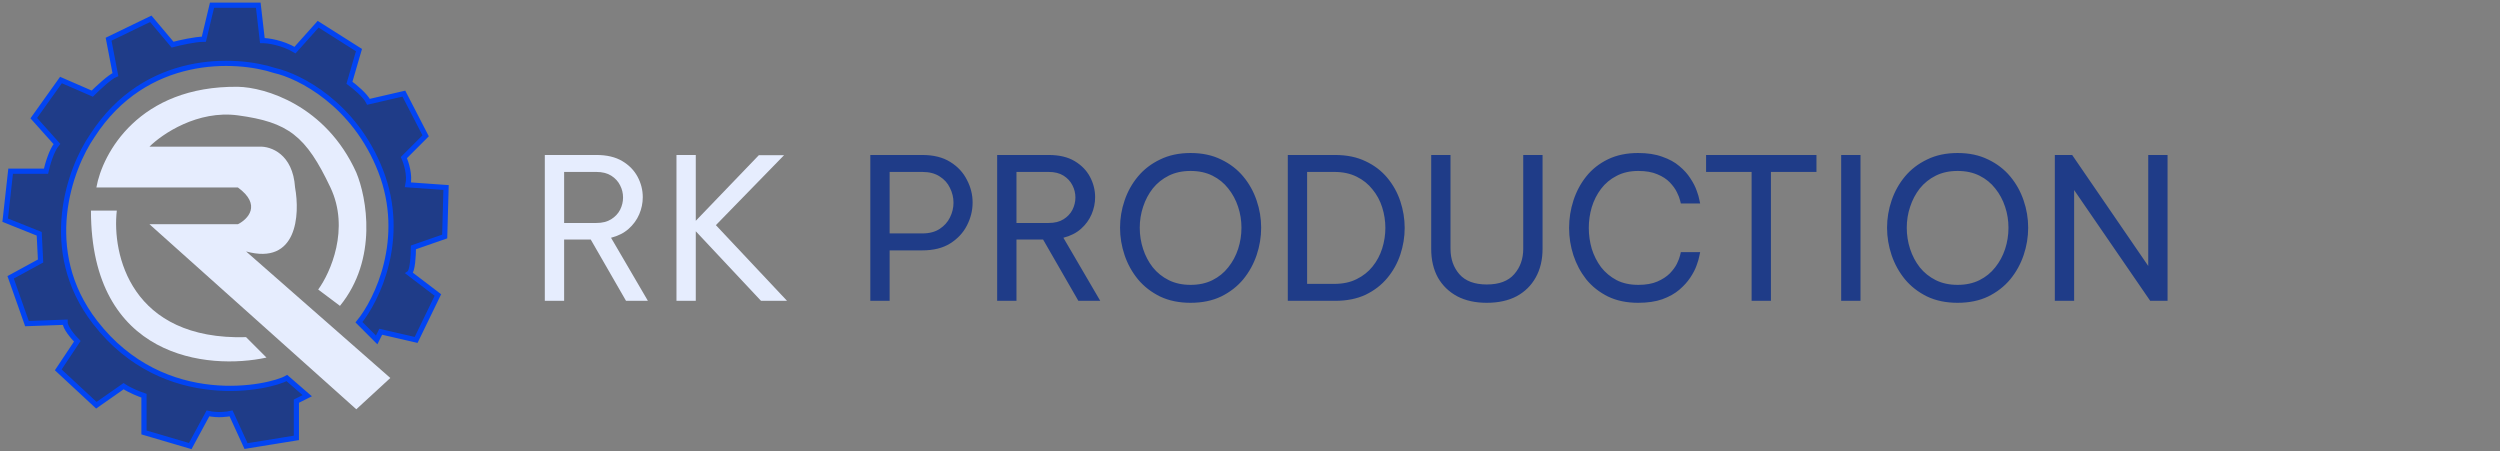 <svg width="482" height="87" viewBox="0 0 482 87" fill="none" xmlns="http://www.w3.org/2000/svg">
<rect x="0" y="0" width="482" height="87" fill="#808080" stroke="none"/>
<path d="M17.536 40.606C17.536 69.15 40.098 71.388 51.379 68.94L47.444 65.004C25.197 65.634 21.559 49.002 22.521 40.606H17.536Z" fill="#E6EDFE"/>
<path d="M28.817 43.23L68.694 78.909L75.252 72.875L47.444 48.477C57.308 51.205 57.85 41.394 56.888 36.147C56.468 29.64 52.166 28.189 50.067 28.276H28.817C31.266 25.828 38.104 21.193 45.87 22.242C55.576 23.554 58.987 26.177 63.709 36.147C67.487 44.122 63.709 52.587 61.348 55.822L65.545 58.971C72.891 49.946 70.705 38.071 68.694 33.261C62.817 20.248 51.029 16.82 45.87 16.733C26.771 16.523 19.722 29.588 18.585 36.147H45.87C50.487 39.505 47.793 42.268 45.87 43.23H28.817Z" fill="#E6EDFE"/>
<path d="M73.408 33.006C78.445 46.018 72.708 57.841 69.21 62.126L72.62 65.537L73.407 63.963L80.228 65.537L84.426 56.88L78.917 52.682C79.546 52.262 79.704 49.184 79.704 47.697L85.738 45.599L86 36.154L78.654 35.63C79.074 33.741 78.305 31.345 77.867 30.383L82.065 26.185L77.867 18.052L71.046 19.627C70.417 18.367 68.335 16.653 67.374 15.954L69.21 9.657L61.34 4.673L56.88 9.657C54.361 8.188 51.633 7.821 50.583 7.821L49.796 1H40.877L39.303 7.559C37.623 7.559 34.58 8.258 33.269 8.608L29.071 3.623L20.938 7.559L22.25 14.38C21.201 14.799 18.84 17.003 17.79 18.052L11.756 15.429L6.509 22.775L10.969 27.759C9.92 29.019 9.133 31.782 8.87 33.006H2.049L1 42.451L7.559 45.074L7.821 50.321L2.049 53.469L5.198 62.389L12.543 62.126C12.543 63.175 14.117 65.012 14.904 65.799L11.232 71.309L18.577 78.13L23.824 74.457C25.083 75.296 26.972 76.031 27.759 76.293V83.376L36.679 86L40.09 79.704C41.978 80.124 43.85 79.879 44.549 79.704L47.435 86L57.142 84.426V77.343L59.241 76.293L55.306 72.883C52.157 74.719 31.695 79.441 18.315 62.126C7.611 48.274 13.505 32.394 17.79 26.185C28.074 10.234 45.511 11.144 52.945 13.592C57.667 14.642 68.371 19.994 73.408 33.006Z" fill="#1F3C88" stroke="#0244F2"/>
<path d="M167.798 58V29.88H177.83C179.983 29.88 181.769 30.323 183.188 31.21C184.632 32.097 185.708 33.249 186.418 34.668C187.152 36.061 187.52 37.518 187.52 39.038C187.52 40.583 187.152 42.065 186.418 43.484C185.708 44.877 184.632 46.03 183.188 46.942C181.769 47.829 179.983 48.272 177.83 48.272H171.522V58H167.798ZM177.83 33.148H171.522V45.004H177.83C179.172 45.004 180.287 44.713 181.174 44.13C182.06 43.547 182.719 42.813 183.15 41.926C183.606 41.014 183.834 40.064 183.834 39.076C183.834 38.088 183.606 37.138 183.15 36.226C182.719 35.314 182.06 34.579 181.174 34.022C180.287 33.439 179.172 33.148 177.83 33.148ZM192.253 58V29.88H202.209C204.21 29.88 205.87 30.273 207.187 31.058C208.504 31.843 209.492 32.857 210.151 34.098C210.81 35.339 211.139 36.644 211.139 38.012C211.139 39.152 210.911 40.254 210.455 41.318C209.999 42.382 209.315 43.319 208.403 44.13C207.516 44.915 206.389 45.485 205.021 45.84L212.127 58H207.909L201.107 46.182H195.977V58H192.253ZM202.171 33.148H195.977V42.99H202.171C203.336 42.99 204.299 42.749 205.059 42.268C205.819 41.787 206.389 41.179 206.769 40.444C207.149 39.684 207.339 38.899 207.339 38.088C207.339 37.252 207.149 36.467 206.769 35.732C206.389 34.972 205.819 34.351 205.059 33.87C204.299 33.389 203.336 33.148 202.171 33.148ZM229.548 58.38C227.318 58.38 225.355 57.975 223.658 57.164C221.96 56.328 220.542 55.226 219.402 53.858C218.262 52.465 217.4 50.907 216.818 49.184C216.235 47.461 215.944 45.701 215.944 43.902C215.944 42.103 216.235 40.355 216.818 38.658C217.4 36.935 218.262 35.39 219.402 34.022C220.542 32.654 221.96 31.565 223.658 30.754C225.355 29.918 227.318 29.5 229.548 29.5C231.777 29.5 233.74 29.918 235.438 30.754C237.135 31.565 238.554 32.654 239.694 34.022C240.834 35.39 241.695 36.935 242.278 38.658C242.86 40.355 243.152 42.103 243.152 43.902C243.152 45.701 242.86 47.461 242.278 49.184C241.695 50.907 240.834 52.465 239.694 53.858C238.554 55.226 237.135 56.328 235.438 57.164C233.74 57.975 231.777 58.38 229.548 58.38ZM229.548 54.922C231.144 54.922 232.55 54.618 233.766 54.01C234.982 53.402 235.995 52.579 236.806 51.54C237.642 50.501 238.275 49.323 238.706 48.006C239.136 46.689 239.352 45.321 239.352 43.902C239.352 42.509 239.136 41.166 238.706 39.874C238.275 38.557 237.642 37.379 236.806 36.34C235.995 35.301 234.982 34.478 233.766 33.87C232.55 33.262 231.144 32.958 229.548 32.958C227.952 32.958 226.546 33.262 225.33 33.87C224.114 34.478 223.088 35.301 222.252 36.34C221.441 37.379 220.82 38.557 220.39 39.874C219.959 41.166 219.744 42.509 219.744 43.902C219.744 45.321 219.959 46.689 220.39 48.006C220.82 49.323 221.441 50.501 222.252 51.54C223.088 52.579 224.114 53.402 225.33 54.01C226.546 54.618 227.952 54.922 229.548 54.922ZM248.288 58V29.88H257.408C259.663 29.88 261.626 30.285 263.298 31.096C264.97 31.881 266.363 32.945 267.478 34.288C268.593 35.631 269.429 37.138 269.986 38.81C270.543 40.482 270.822 42.192 270.822 43.94C270.822 45.688 270.543 47.398 269.986 49.07C269.429 50.742 268.593 52.249 267.478 53.592C266.363 54.935 264.97 56.011 263.298 56.822C261.626 57.607 259.663 58 257.408 58H248.288ZM257.256 33.148H252.012V54.732H257.256C258.903 54.732 260.334 54.428 261.55 53.82C262.791 53.212 263.817 52.401 264.628 51.388C265.464 50.349 266.085 49.184 266.49 47.892C266.895 46.6 267.098 45.283 267.098 43.94C267.098 42.597 266.895 41.28 266.49 39.988C266.085 38.696 265.464 37.543 264.628 36.53C263.817 35.491 262.791 34.668 261.55 34.06C260.334 33.452 258.903 33.148 257.256 33.148ZM286.651 58.38C284.447 58.38 282.547 57.962 280.951 57.126C279.355 56.265 278.113 55.061 277.227 53.516C276.365 51.945 275.935 50.096 275.935 47.968V29.88H279.659V47.968C279.659 49.919 280.229 51.553 281.369 52.87C282.534 54.187 284.295 54.846 286.651 54.846C289.032 54.846 290.793 54.187 291.933 52.87C293.098 51.553 293.681 49.919 293.681 47.968V29.88H297.405V47.968C297.405 50.096 296.961 51.945 296.075 53.516C295.213 55.061 293.985 56.265 292.389 57.126C290.793 57.962 288.88 58.38 286.651 58.38ZM315.82 58.38C313.616 58.38 311.678 57.975 310.006 57.164C308.334 56.328 306.94 55.226 305.826 53.858C304.736 52.465 303.913 50.919 303.356 49.222C302.798 47.499 302.52 45.739 302.52 43.94C302.52 42.141 302.798 40.381 303.356 38.658C303.913 36.935 304.736 35.39 305.826 34.022C306.94 32.629 308.334 31.527 310.006 30.716C311.678 29.905 313.616 29.5 315.82 29.5C317.644 29.5 319.202 29.741 320.494 30.222C321.811 30.678 322.9 31.273 323.762 32.008C324.648 32.743 325.358 33.528 325.89 34.364C326.447 35.2 326.852 35.985 327.106 36.72C327.384 37.455 327.562 38.063 327.638 38.544C327.739 39 327.79 39.228 327.79 39.228H324.066C324.066 39.228 324.015 39.025 323.914 38.62C323.812 38.189 323.61 37.67 323.306 37.062C323.002 36.429 322.546 35.795 321.938 35.162C321.33 34.529 320.532 34.009 319.544 33.604C318.556 33.173 317.327 32.958 315.858 32.958C314.262 32.958 312.868 33.275 311.678 33.908C310.487 34.516 309.486 35.352 308.676 36.416C307.89 37.455 307.295 38.633 306.89 39.95C306.51 41.242 306.32 42.572 306.32 43.94C306.32 45.308 306.51 46.651 306.89 47.968C307.295 49.26 307.89 50.438 308.676 51.502C309.486 52.541 310.487 53.377 311.678 54.01C312.868 54.618 314.262 54.922 315.858 54.922C317.327 54.922 318.556 54.707 319.544 54.276C320.532 53.845 321.33 53.326 321.938 52.718C322.546 52.085 323.002 51.464 323.306 50.856C323.61 50.223 323.812 49.691 323.914 49.26C324.015 48.829 324.066 48.614 324.066 48.614H327.79C327.79 48.614 327.739 48.855 327.638 49.336C327.562 49.792 327.384 50.4 327.106 51.16C326.852 51.895 326.447 52.68 325.89 53.516C325.358 54.327 324.648 55.112 323.762 55.872C322.9 56.607 321.811 57.215 320.494 57.696C319.202 58.152 317.644 58.38 315.82 58.38ZM337.711 58V33.148H328.933V29.88H350.213V33.148H341.435V58H337.711ZM354.978 58V29.88H358.702V58H354.978ZM377.428 58.38C375.199 58.38 373.236 57.975 371.538 57.164C369.841 56.328 368.422 55.226 367.282 53.858C366.142 52.465 365.281 50.907 364.698 49.184C364.116 47.461 363.824 45.701 363.824 43.902C363.824 42.103 364.116 40.355 364.698 38.658C365.281 36.935 366.142 35.39 367.282 34.022C368.422 32.654 369.841 31.565 371.538 30.754C373.236 29.918 375.199 29.5 377.428 29.5C379.658 29.5 381.621 29.918 383.318 30.754C385.016 31.565 386.434 32.654 387.574 34.022C388.714 35.39 389.576 36.935 390.158 38.658C390.741 40.355 391.032 42.103 391.032 43.902C391.032 45.701 390.741 47.461 390.158 49.184C389.576 50.907 388.714 52.465 387.574 53.858C386.434 55.226 385.016 56.328 383.318 57.164C381.621 57.975 379.658 58.38 377.428 58.38ZM377.428 54.922C379.024 54.922 380.43 54.618 381.646 54.01C382.862 53.402 383.876 52.579 384.686 51.54C385.522 50.501 386.156 49.323 386.586 48.006C387.017 46.689 387.232 45.321 387.232 43.902C387.232 42.509 387.017 41.166 386.586 39.874C386.156 38.557 385.522 37.379 384.686 36.34C383.876 35.301 382.862 34.478 381.646 33.87C380.43 33.262 379.024 32.958 377.428 32.958C375.832 32.958 374.426 33.262 373.21 33.87C371.994 34.478 370.968 35.301 370.132 36.34C369.322 37.379 368.701 38.557 368.27 39.874C367.84 41.166 367.624 42.509 367.624 43.902C367.624 45.321 367.84 46.689 368.27 48.006C368.701 49.323 369.322 50.501 370.132 51.54C370.968 52.579 371.994 53.402 373.21 54.01C374.426 54.618 375.832 54.922 377.428 54.922ZM396.169 58V29.88H399.513L414.181 51.274V29.88H417.905V58H414.561L399.893 36.644V58H396.169Z" fill="#1F3C88"/>
<path d="M105.04 58V29.88H114.996C116.997 29.88 118.657 30.273 119.974 31.058C121.291 31.843 122.279 32.857 122.938 34.098C123.597 35.339 123.926 36.644 123.926 38.012C123.926 39.152 123.698 40.254 123.242 41.318C122.786 42.382 122.102 43.319 121.19 44.13C120.303 44.915 119.176 45.485 117.808 45.84L124.914 58H120.696L113.894 46.182H108.764V58H105.04ZM114.958 33.148H108.764V42.99H114.958C116.123 42.99 117.086 42.749 117.846 42.268C118.606 41.787 119.176 41.179 119.556 40.444C119.936 39.684 120.126 38.899 120.126 38.088C120.126 37.252 119.936 36.467 119.556 35.732C119.176 34.972 118.606 34.351 117.846 33.87C117.086 33.389 116.123 33.148 114.958 33.148ZM130.423 58V29.88H134.147V42.572L146.307 29.918H151.171L138.023 43.408L151.741 58H146.725L134.147 44.586V58H130.423Z" fill="#E6EDFE"/>
</svg>

